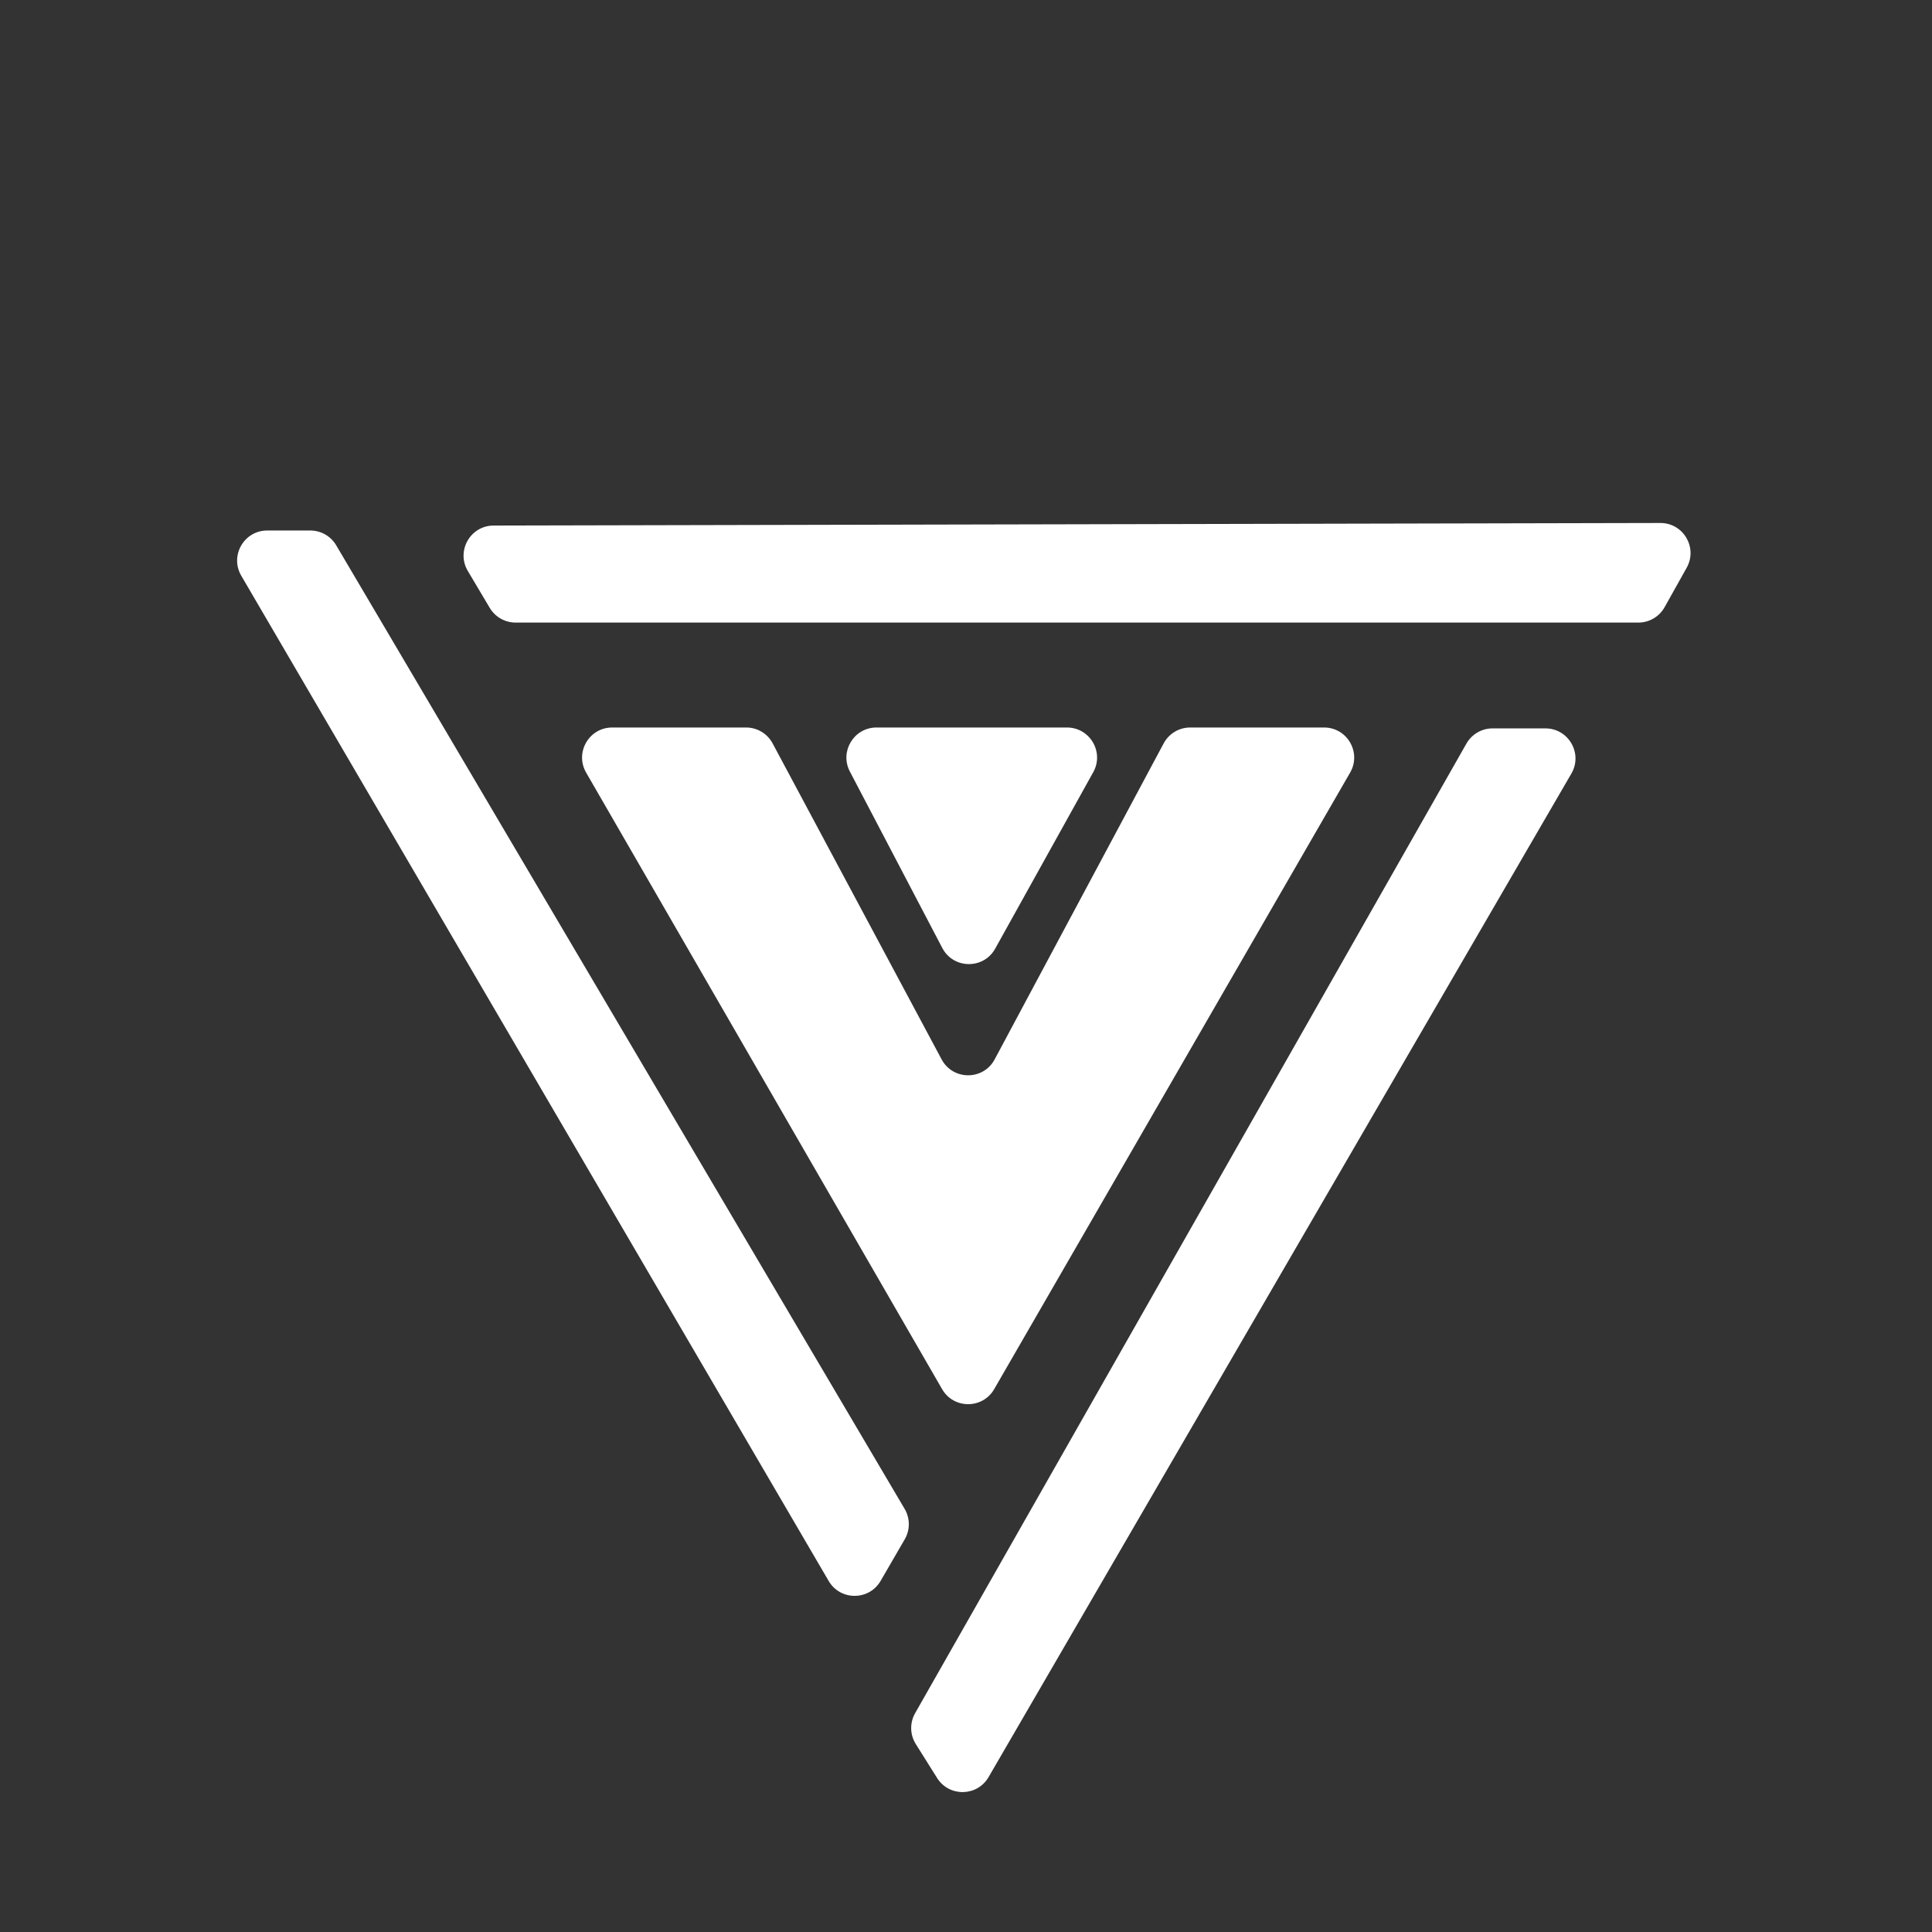 <svg width="257" height="257" viewBox="0 0 257 257" fill="none" xmlns="http://www.w3.org/2000/svg">
<rect x="0" y="0" width="257" height="257" fill="#333333" stroke="none"/>
<path d="M132.248 184.787C130.708 187.454 126.859 187.454 125.32 184.787L77.969 102.774C76.43 100.107 78.354 96.774 81.433 96.774H99.248C100.723 96.774 102.079 97.586 102.775 98.888L125.257 140.924C126.764 143.742 130.804 143.742 132.311 140.924L154.793 98.888C155.489 97.586 156.844 96.774 158.32 96.774H176.134C179.213 96.774 181.138 100.107 179.598 102.774L132.248 184.787Z" fill="white"/>
<path d="M113.051 102.63C111.657 99.967 113.588 96.774 116.595 96.774L141.932 96.774C144.982 96.774 146.91 100.051 145.428 102.717L132.384 126.189C130.839 128.971 126.821 128.921 125.345 126.102L113.051 102.63Z" fill="white"/>
<path d="M120.339 200.72C121.073 201.965 121.079 203.509 120.353 204.759L117.144 210.292C115.606 212.945 111.778 212.951 110.231 210.303L32.094 76.587C30.535 73.92 32.459 70.569 35.547 70.569L41.278 70.569C42.694 70.569 44.004 71.317 44.723 72.537L120.339 200.72Z" fill="white"/>
<path d="M195.068 98.915C195.779 97.665 197.107 96.892 198.545 96.892L205.571 96.892C208.655 96.892 210.579 100.234 209.03 102.901L131.502 236.396C129.991 238.998 126.255 239.063 124.655 236.514L121.82 231.998C121.037 230.75 121.003 229.174 121.731 227.894L195.068 98.915Z" fill="white"/>
<path d="M68.587 82.818C67.176 82.818 65.869 82.074 65.148 80.861L62.231 75.953C60.649 73.29 62.564 69.916 65.661 69.91L220.868 69.569C223.927 69.562 225.861 72.853 224.367 75.523L221.428 80.772C220.721 82.035 219.386 82.818 217.938 82.818L68.587 82.818Z" fill="white"/>
</svg>
